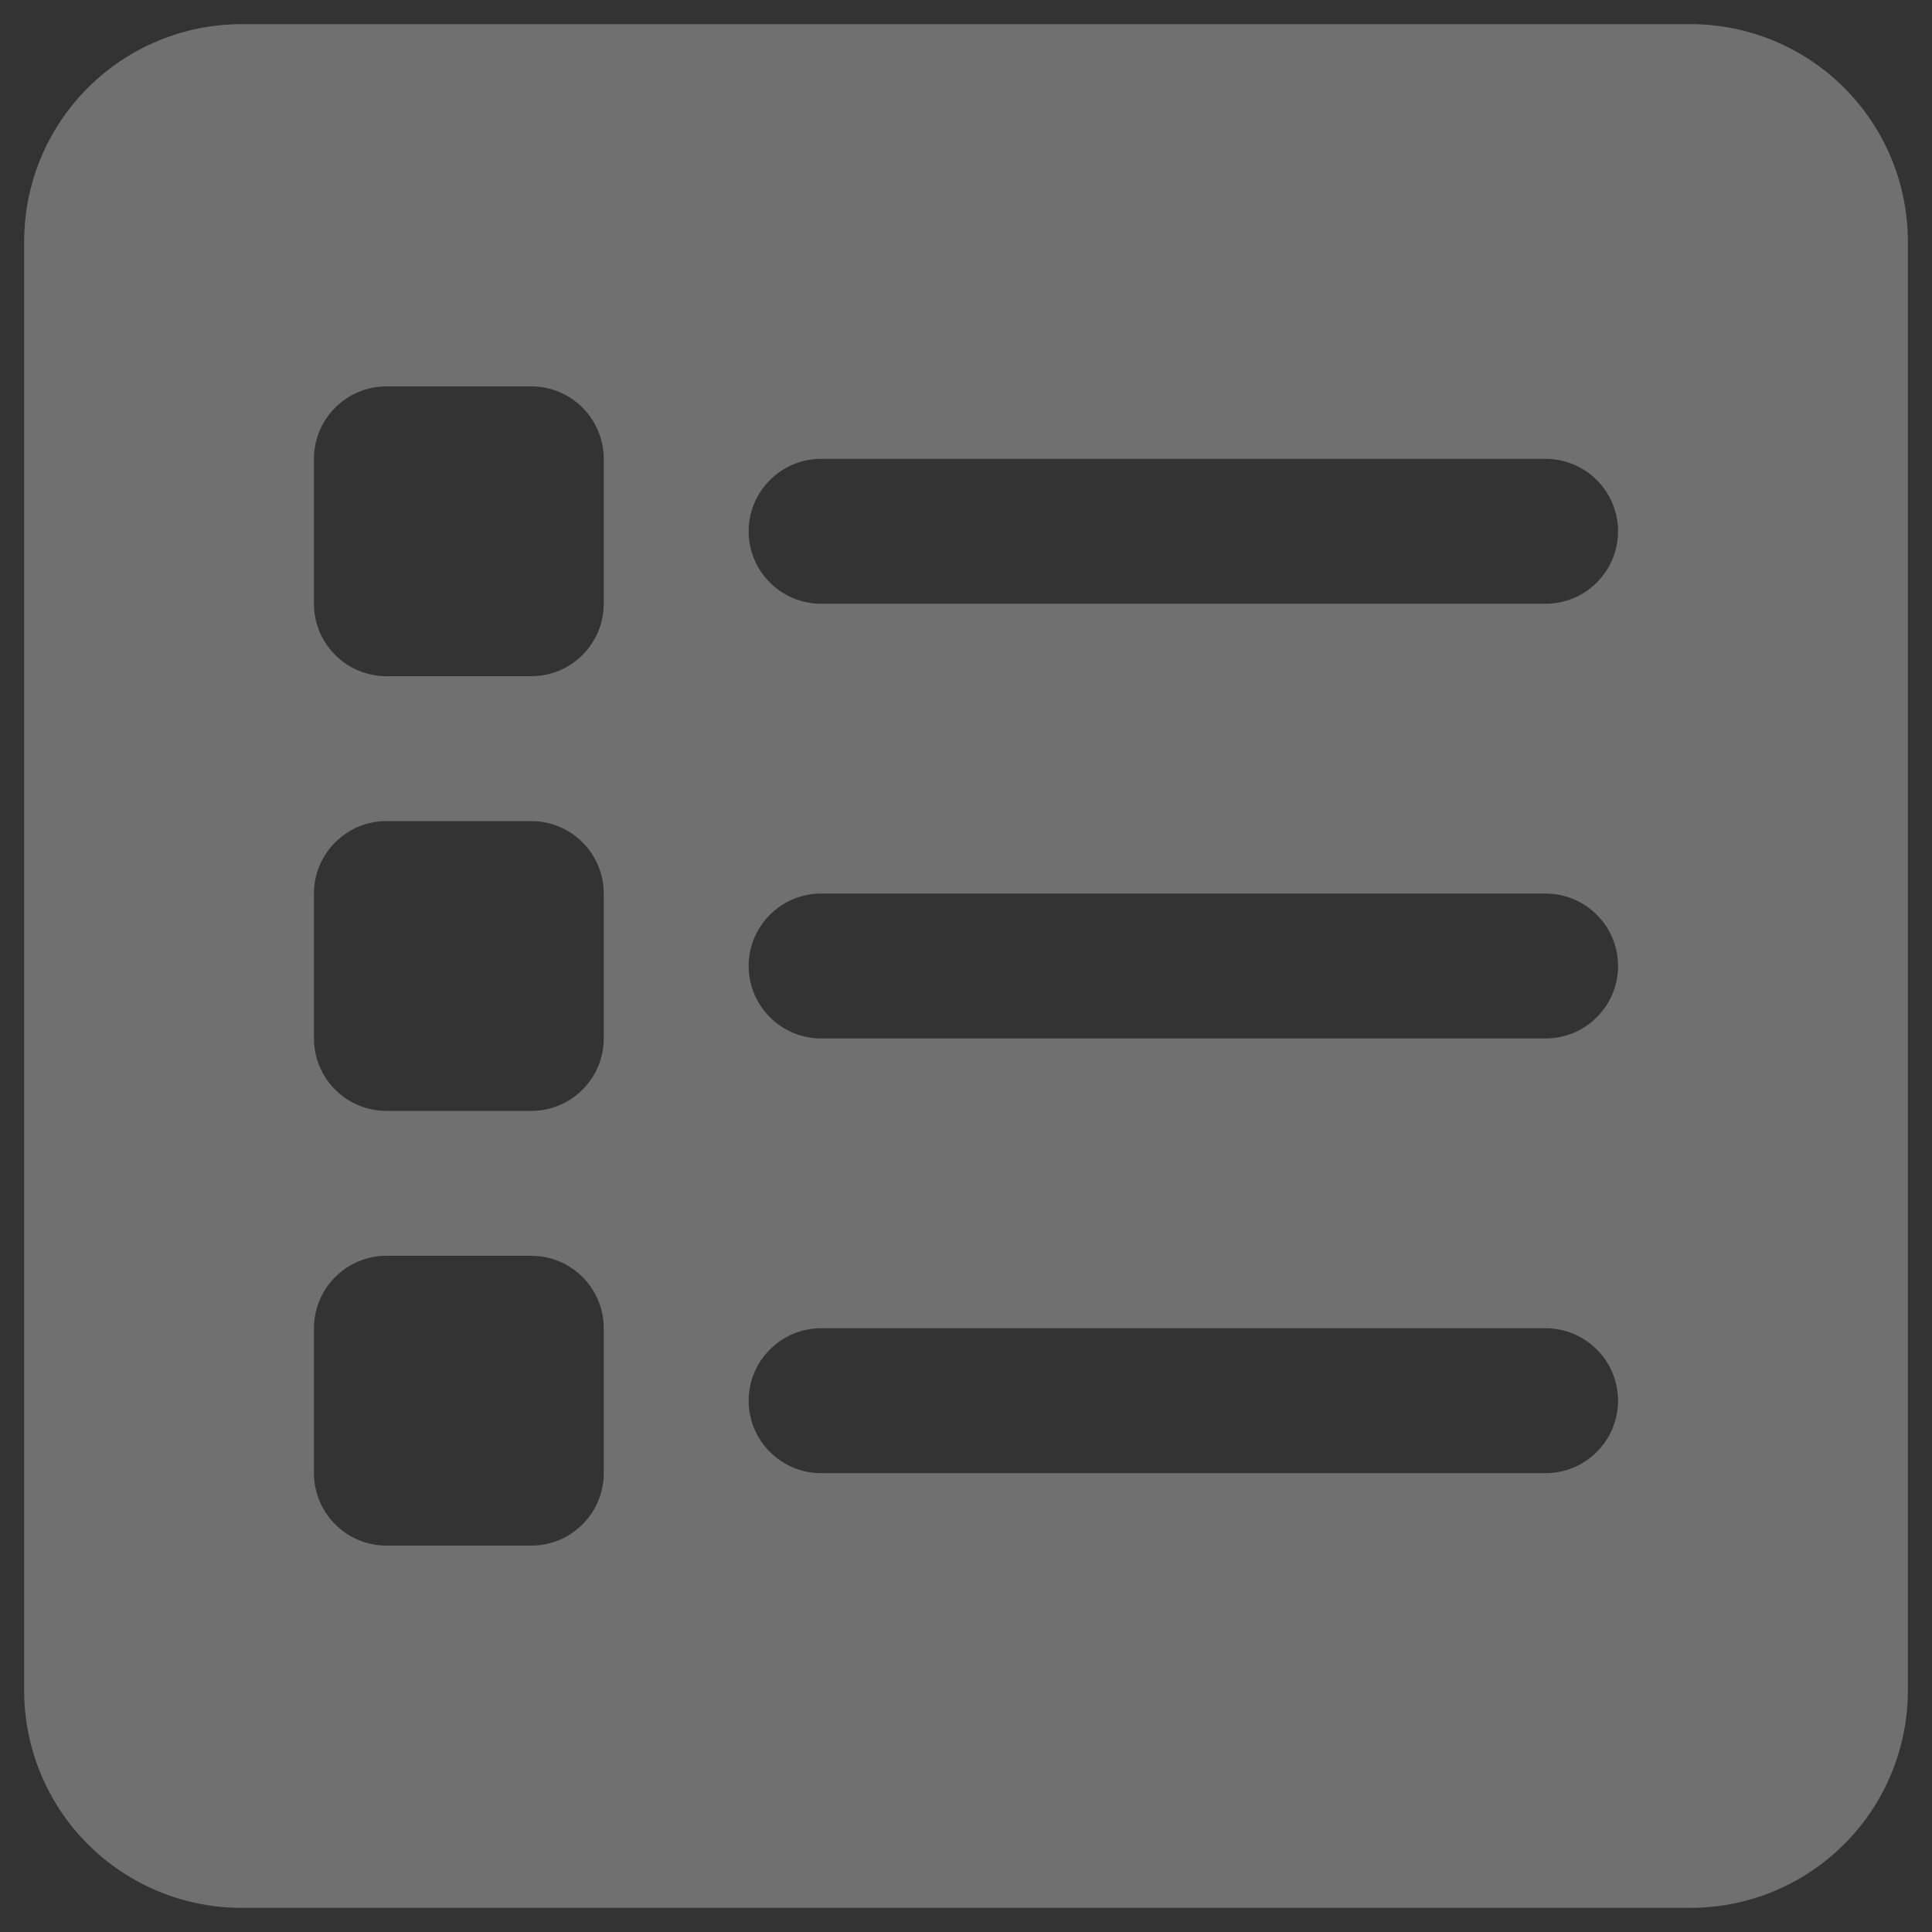 <svg width="20" height="20" viewBox="0 0 20 20" fill="none" xmlns="http://www.w3.org/2000/svg">
<rect x="0" y="0" width="20" height="20" fill="#333333" stroke="none"/>
<path d="M17.5 0.25H2.5C1.903 0.25 1.331 0.487 0.909 0.909C0.487 1.331 0.25 1.903 0.25 2.5V17.5C0.25 18.097 0.487 18.669 0.909 19.091C1.331 19.513 1.903 19.75 2.5 19.75H17.5C18.097 19.75 18.669 19.513 19.091 19.091C19.513 18.669 19.75 18.097 19.75 17.5V2.5C19.75 1.903 19.513 1.331 19.091 0.909C18.669 0.487 18.097 0.25 17.5 0.25ZM4 8.5H5.5C5.699 8.5 5.89 8.579 6.03 8.72C6.171 8.86 6.25 9.051 6.25 9.25V10.75C6.25 10.949 6.171 11.14 6.03 11.28C5.89 11.421 5.699 11.5 5.5 11.5H4C3.801 11.5 3.61 11.421 3.47 11.28C3.329 11.14 3.25 10.949 3.25 10.75V9.25C3.25 9.051 3.329 8.86 3.47 8.72C3.61 8.579 3.801 8.5 4 8.5ZM3.25 6.25V4.75C3.25 4.551 3.329 4.36 3.47 4.22C3.61 4.079 3.801 4 4 4H5.5C5.699 4 5.89 4.079 6.03 4.22C6.171 4.36 6.25 4.551 6.25 4.75V6.25C6.25 6.449 6.171 6.64 6.03 6.78C5.89 6.921 5.699 7 5.5 7H4C3.801 7 3.61 6.921 3.47 6.78C3.329 6.64 3.25 6.449 3.25 6.25ZM4 13H5.5C5.699 13 5.89 13.079 6.03 13.22C6.171 13.36 6.25 13.551 6.25 13.75V15.25C6.25 15.449 6.171 15.64 6.03 15.78C5.89 15.921 5.699 16 5.5 16H4C3.801 16 3.61 15.921 3.47 15.78C3.329 15.64 3.25 15.449 3.25 15.25V13.75C3.25 13.551 3.329 13.36 3.47 13.22C3.61 13.079 3.801 13 4 13ZM8.5 13.75H16C16.199 13.75 16.39 13.829 16.53 13.97C16.671 14.11 16.75 14.301 16.75 14.5C16.75 14.699 16.671 14.89 16.53 15.03C16.39 15.171 16.199 15.25 16 15.25H8.5C8.301 15.25 8.11 15.171 7.97 15.03C7.829 14.89 7.75 14.699 7.75 14.5C7.75 14.301 7.829 14.11 7.97 13.97C8.11 13.829 8.301 13.75 8.5 13.75ZM7.75 10C7.75 9.801 7.829 9.61 7.97 9.47C8.11 9.329 8.301 9.25 8.5 9.25H16C16.199 9.25 16.39 9.329 16.53 9.47C16.671 9.61 16.75 9.801 16.75 10C16.75 10.199 16.671 10.39 16.53 10.53C16.39 10.671 16.199 10.75 16 10.75H8.5C8.301 10.75 8.11 10.671 7.97 10.53C7.829 10.39 7.75 10.199 7.75 10ZM16 6.25H8.5C8.301 6.25 8.11 6.171 7.97 6.03C7.829 5.89 7.75 5.699 7.75 5.5C7.75 5.301 7.829 5.11 7.97 4.97C8.11 4.829 8.301 4.75 8.5 4.75H16C16.199 4.75 16.39 4.829 16.53 4.97C16.671 5.11 16.75 5.301 16.75 5.5C16.75 5.699 16.671 5.89 16.53 6.03C16.39 6.171 16.199 6.25 16 6.25Z" fill="white" fill-opacity="0.3"/>
</svg>

